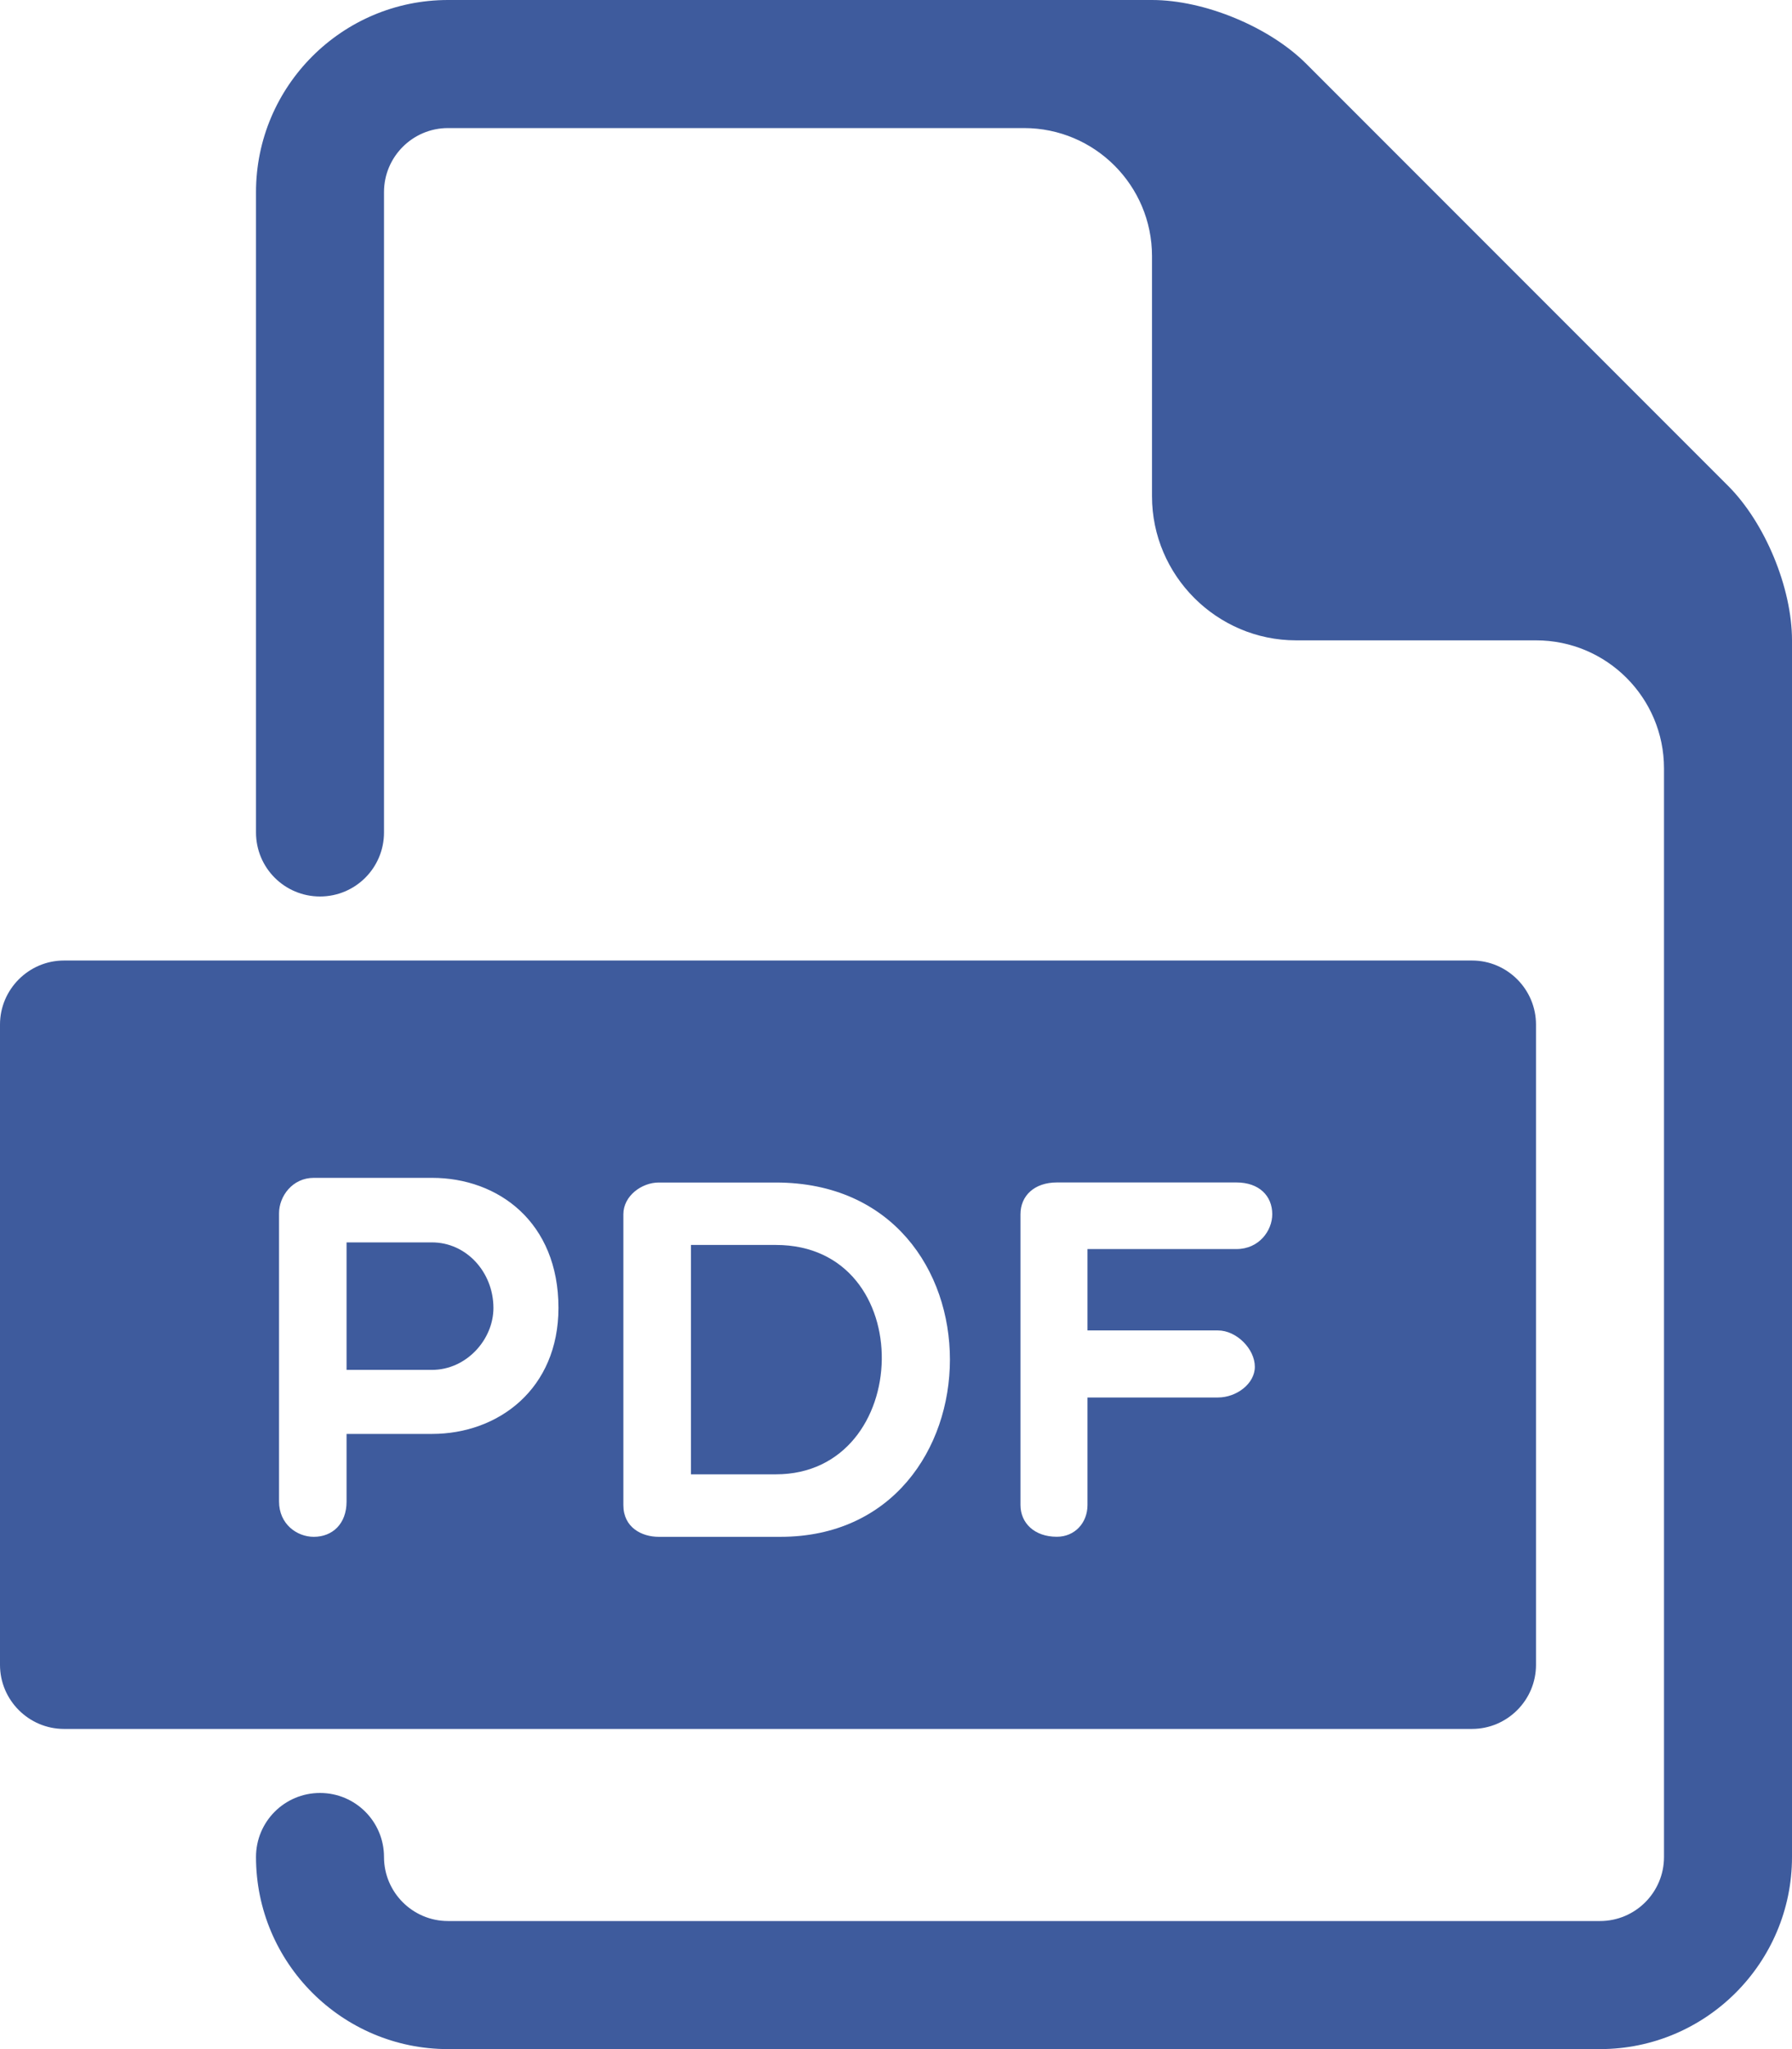 <svg width="28" height="32" viewBox="0 0 28 32" fill="none" xmlns="http://www.w3.org/2000/svg">
<path d="M6.75 19.402H5.415V21.393H6.75C7.286 21.393 7.71 20.921 7.71 20.425C7.709 19.866 7.286 19.402 6.75 19.402Z" fill="#3E5B9D"/>
<path d="M12.123 19.442H10.796V23.024H12.123C14.282 23.024 14.377 19.442 12.123 19.442Z" fill="#3E5B9D"/>
<path d="M23 15H1C0.45 15 0 15.45 0 16V26C0 26.55 0.45 27 1 27H23C23.551 27 24 26.55 24 26V16C24 15.45 23.551 15 23 15ZM6.75 22.393H5.415V23.449C5.415 23.801 5.191 24 4.903 24C4.639 24 4.36 23.801 4.36 23.448V18.947C4.36 18.683 4.568 18.394 4.903 18.394H6.75C7.79 18.394 8.726 19.09 8.726 20.425C8.725 21.689 7.79 22.393 6.75 22.393ZM12.195 24H10.292C10.028 24 9.74 23.855 9.74 23.504V18.963C9.74 18.675 10.028 18.467 10.292 18.467H12.123C15.777 18.467 15.697 24 12.195 24ZM19.32 19.506H16.992V20.777H19.031C19.32 20.777 19.607 21.065 19.607 21.345C19.607 21.609 19.32 21.824 19.031 21.824H16.992V23.503C16.992 23.783 16.793 23.999 16.513 23.999C16.161 23.999 15.945 23.783 15.945 23.503V18.962C15.945 18.674 16.162 18.466 16.513 18.466H19.32C19.672 18.466 19.879 18.674 19.879 18.962C19.879 19.219 19.672 19.506 19.32 19.506Z" fill="#3E5B9D"/>
<path d="M27 7.586L20.414 1C19.836 0.42 18.82 0 18 0H7C5.346 0 4 1.346 4 3V13C4 13.553 4.447 14 5 14C5.553 14 6 13.553 6 13V3C6 2.449 6.448 2 7 2H16C17.105 2 18 2.896 18 4V7.75C18 8.988 19.014 10 20.25 10H24C25.105 10 26 10.896 26 12V29C26 29.551 25.553 30 25 30H7C6.448 30 6 29.551 6 29C6 28.447 5.553 28 5 28C4.447 28 4 28.447 4 29C4 30.654 5.346 32 7 32H25C26.654 32 28 30.654 28 29V10C28 9.181 27.58 8.165 27 7.586Z" fill="#3E5B9D"/>
</svg>
